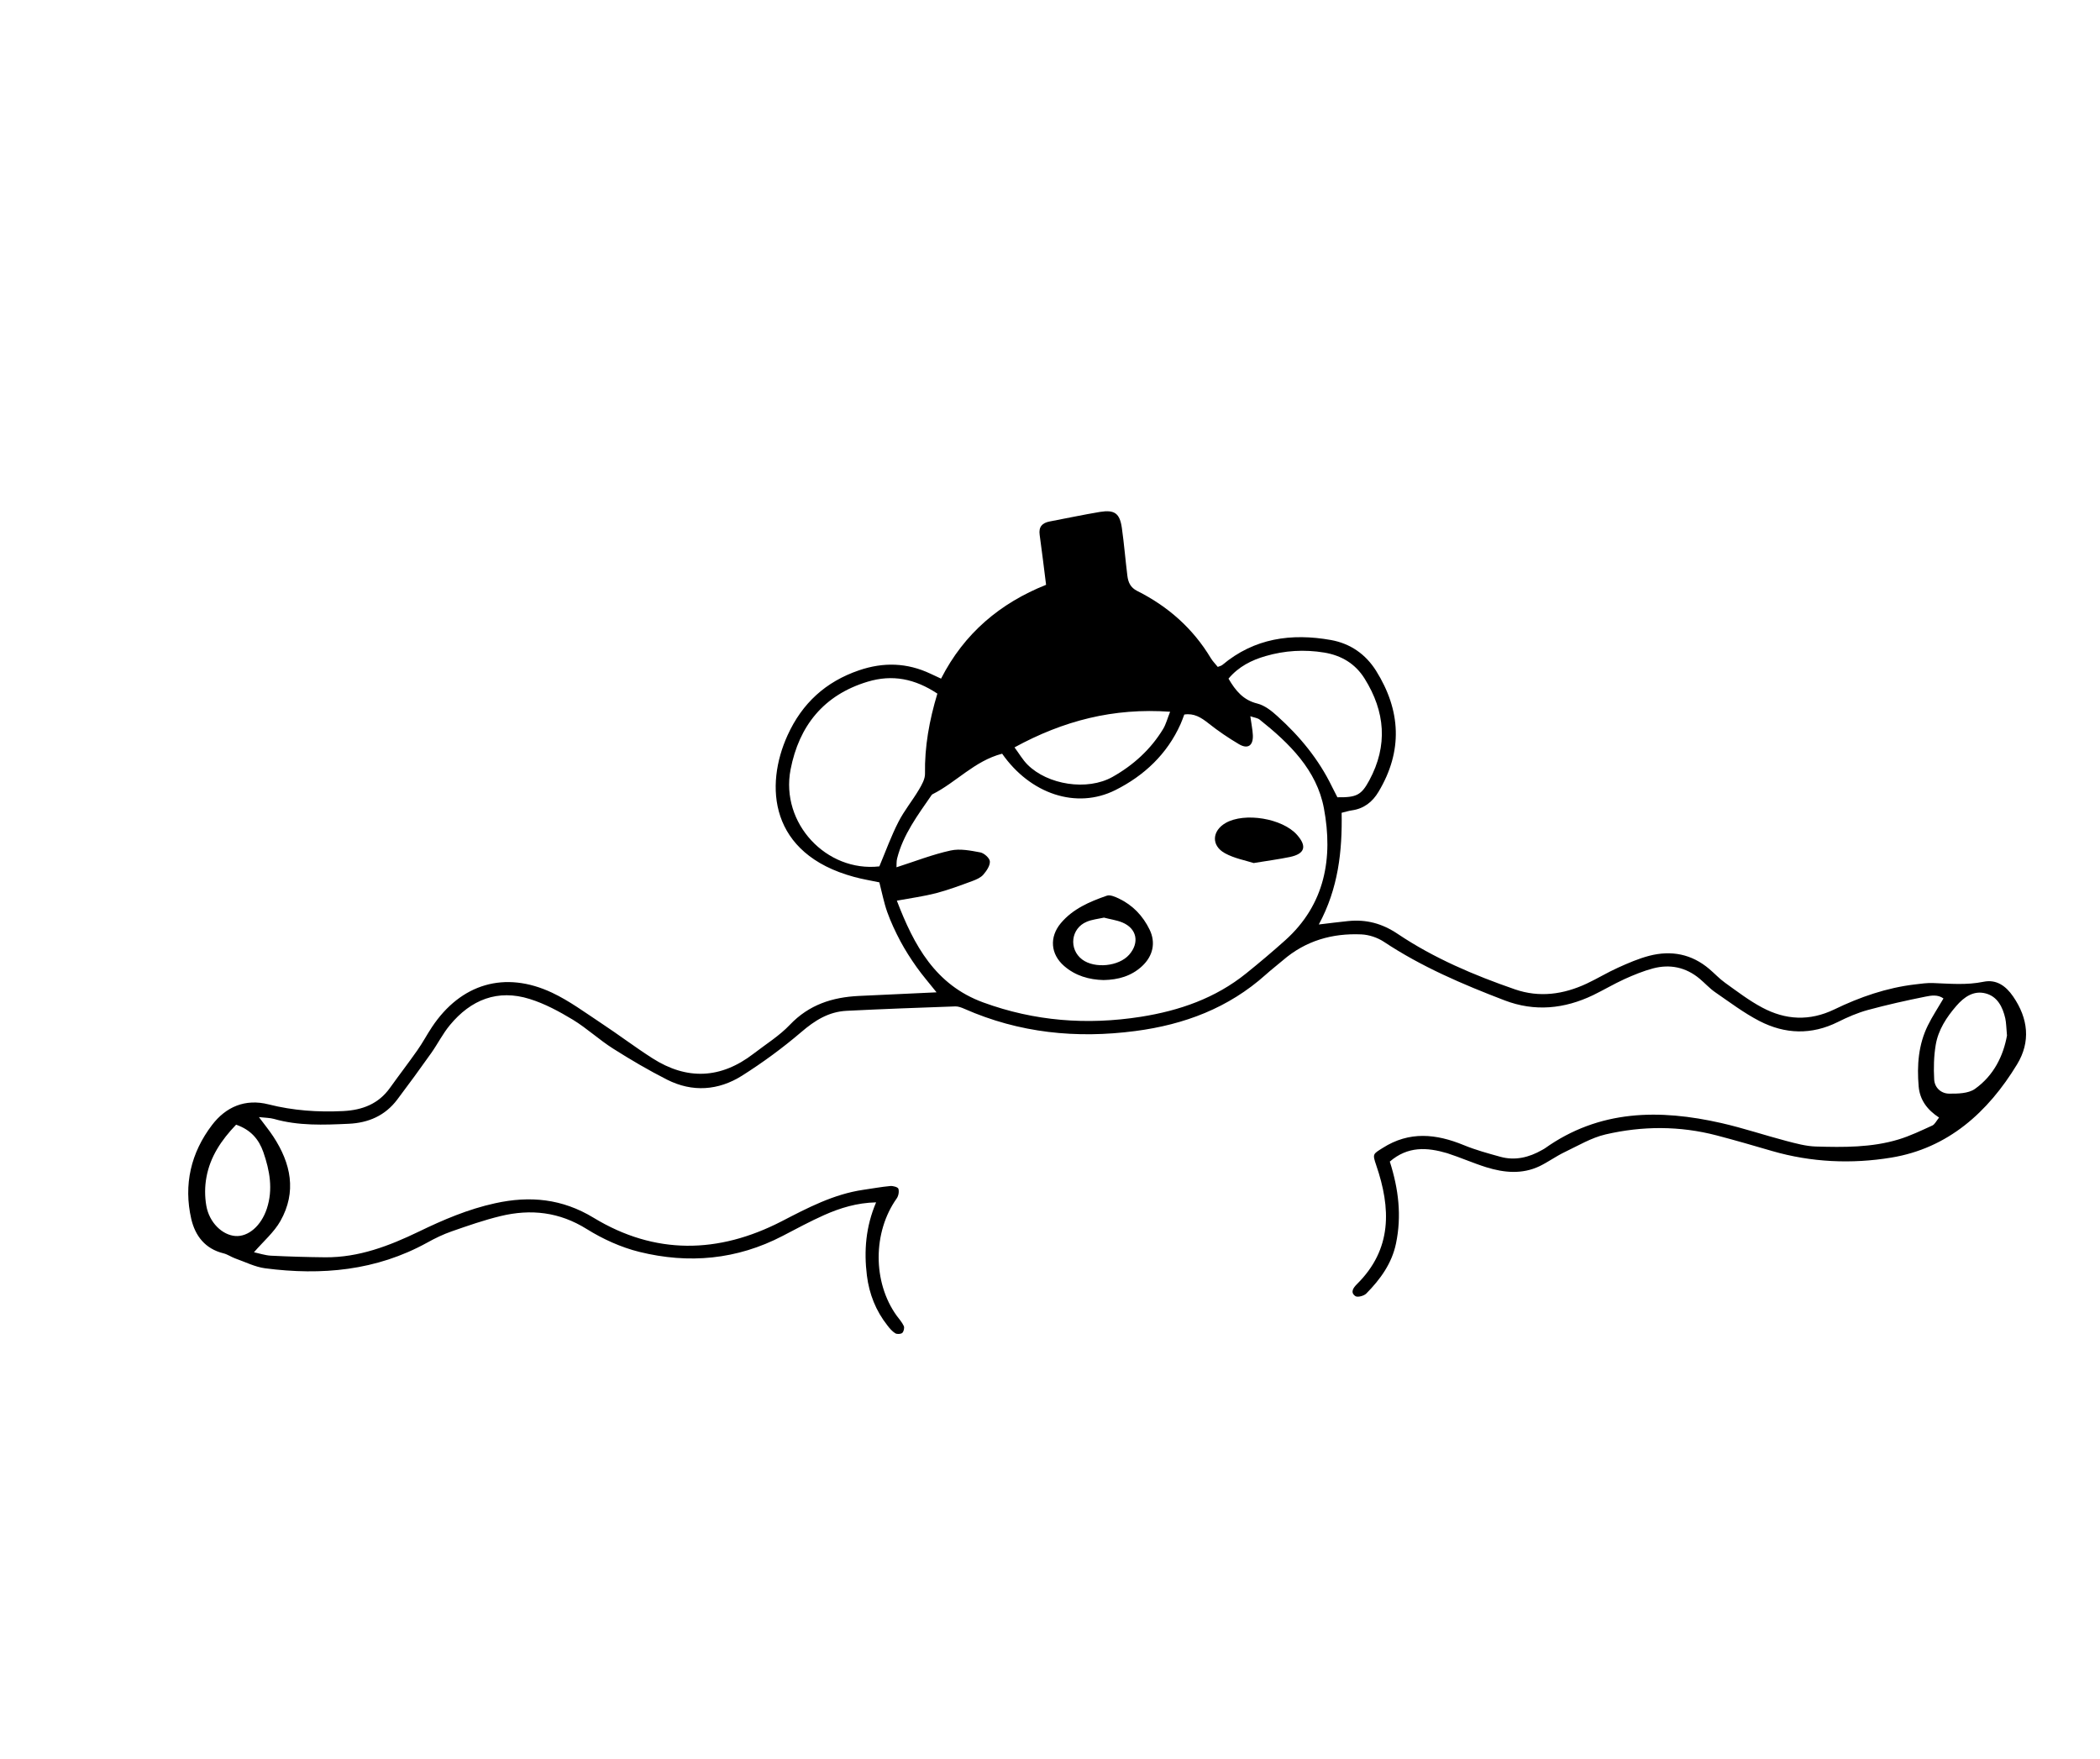 <?xml version="1.0" encoding="utf-8"?>
<!-- Generator: Adobe Illustrator 28.2.0, SVG Export Plug-In . SVG Version: 6.00 Build 0)  -->
<svg version="1.1" id="Layer_1" xmlns="http://www.w3.org/2000/svg" xmlns:xlink="http://www.w3.org/1999/xlink" x="0px" y="0px"
	 viewBox="0 0 232.77 195" style="enable-background:new 0 0 232.77 195;" xml:space="preserve">
<path d="M154.05,128.75c0.98,3.06,1.32,6.03,0.69,9.06c-0.46,2.24-1.75,4-3.3,5.57c-0.26,0.26-0.97,0.45-1.21,0.28
	c-0.59-0.41-0.23-0.92,0.18-1.33c3.92-3.88,3.77-8.41,2.13-13.19c-0.43-1.26-0.35-1.22,0.72-1.9c2.97-1.89,5.93-1.57,9-0.31
	c1.31,0.54,2.68,0.91,4.05,1.29c1.63,0.45,3.17,0.07,4.61-0.75c0.1-0.06,0.21-0.11,0.31-0.18c6.04-4.3,12.7-4.37,19.57-2.81
	c2.42,0.55,4.79,1.35,7.19,1.98c1.08,0.28,2.19,0.59,3.29,0.62c3.07,0.09,6.17,0.12,9.15-0.78c1.29-0.39,2.53-0.99,3.76-1.55
	c0.27-0.13,0.44-0.5,0.74-0.88c-1.3-0.85-2.13-1.94-2.26-3.45c-0.2-2.34-0.03-4.63,1.02-6.76c0.49-1,1.12-1.94,1.73-2.99
	c-0.63-0.46-1.37-0.33-2.01-0.2c-2.14,0.43-4.28,0.91-6.38,1.48c-1.13,0.31-2.24,0.79-3.3,1.32c-2.94,1.47-5.88,1.36-8.71-0.1
	c-1.72-0.89-3.29-2.08-4.89-3.18c-0.63-0.43-1.15-1.02-1.74-1.51c-1.52-1.27-3.28-1.64-5.17-1.14c-1.08,0.29-2.13,0.72-3.15,1.18
	c-1.18,0.54-2.31,1.21-3.48,1.78c-3.19,1.53-6.48,1.86-9.82,0.58c-4.65-1.78-9.22-3.73-13.39-6.5c-0.7-0.46-1.63-0.77-2.46-0.81
	c-3.25-0.15-6.21,0.7-8.72,2.87c-0.63,0.54-1.29,1.04-1.91,1.6c-4.12,3.69-9.02,5.53-14.44,6.24c-6.55,0.86-12.87,0.22-18.95-2.46
	c-0.32-0.14-0.68-0.28-1.01-0.27c-4.02,0.14-8.04,0.29-12.06,0.49c-1.98,0.1-3.52,1.07-5.02,2.36c-2.06,1.76-4.27,3.38-6.56,4.83
	c-2.62,1.65-5.5,1.86-8.31,0.44c-2.05-1.04-4.04-2.21-5.98-3.44c-1.55-0.98-2.91-2.26-4.47-3.21c-1.51-0.91-3.1-1.77-4.77-2.29
	c-3.56-1.12-6.53,0.08-8.85,2.89c-0.79,0.95-1.35,2.08-2.07,3.1c-1.23,1.74-2.49,3.46-3.77,5.16c-1.34,1.78-3.19,2.58-5.38,2.68
	c-2.78,0.13-5.57,0.24-8.29-0.54c-0.44-0.12-0.91-0.12-1.66-0.2c0.64,0.86,1.15,1.48,1.59,2.15c1.96,2.98,2.62,6.13,0.79,9.37
	c-0.7,1.24-1.86,2.23-2.93,3.46c0.57,0.12,1.21,0.34,1.86,0.38c2.01,0.1,4.02,0.16,6.04,0.18c3.71,0.03,7.08-1.26,10.36-2.84
	c2.72-1.32,5.49-2.5,8.47-3.15c3.86-0.85,7.43-0.51,10.92,1.61c6.8,4.13,13.82,4,20.82,0.4c2.9-1.5,5.78-3.02,9.07-3.5
	c1-0.14,1.99-0.33,2.99-0.42c0.3-0.03,0.84,0.12,0.9,0.3c0.1,0.32,0.01,0.8-0.19,1.08c-2.65,3.73-2.67,9.27-0.01,12.98
	c0.28,0.38,0.61,0.74,0.8,1.16c0.09,0.2-0.01,0.62-0.17,0.76c-0.16,0.14-0.59,0.16-0.78,0.04c-0.34-0.21-0.62-0.54-0.87-0.87
	c-1.28-1.62-2.01-3.47-2.27-5.52c-0.34-2.74-0.13-5.42,1.02-8.12c-2.13,0.05-3.98,0.62-5.76,1.41c-1.57,0.7-3.08,1.52-4.6,2.31
	c-5.07,2.64-10.42,3.12-15.88,1.77c-2.03-0.5-4.05-1.42-5.83-2.53c-3.04-1.9-6.2-2.25-9.55-1.44c-1.83,0.44-3.63,1.07-5.41,1.69
	c-0.95,0.33-1.86,0.77-2.74,1.26c-5.64,3.11-11.69,3.65-17.94,2.84c-1.14-0.15-2.23-0.71-3.34-1.1c-0.44-0.16-0.84-0.45-1.29-0.56
	c-2.03-0.5-3.13-1.93-3.57-3.81c-0.87-3.8-0.04-7.34,2.3-10.41c1.53-2.01,3.67-2.95,6.27-2.29c2.72,0.69,5.48,0.88,8.28,0.74
	c2.14-0.11,3.92-0.8,5.19-2.59c1-1.4,2.05-2.76,3.03-4.16c0.58-0.82,1.05-1.72,1.61-2.56c3.2-4.81,8.08-6.27,13.31-3.81
	c1.91,0.9,3.65,2.19,5.42,3.36c1.93,1.27,3.77,2.67,5.71,3.91c3.83,2.45,7.59,2.28,11.21-0.51c1.36-1.05,2.85-1.97,4.02-3.2
	c2.12-2.23,4.71-3.06,7.65-3.2c2.78-0.13,5.55-0.26,8.61-0.4c-0.82-1.03-1.57-1.89-2.22-2.81c-0.65-0.92-1.26-1.87-1.79-2.86
	c-0.55-1.04-1.06-2.12-1.46-3.24c-0.37-1.05-0.58-2.16-0.87-3.28c-0.95-0.2-1.88-0.35-2.79-0.6c-9.44-2.55-9.93-10.12-7.38-15.71
	c1.61-3.54,4.22-5.93,7.91-7.19c2.72-0.93,5.34-0.85,7.94,0.38c0.37,0.17,0.73,0.34,1.16,0.54c2.57-5.04,6.56-8.37,11.64-10.4
	c-0.24-1.91-0.46-3.73-0.71-5.53c-0.13-0.9,0.28-1.33,1.11-1.49c1.86-0.35,3.71-0.75,5.58-1.06c1.62-0.26,2.19,0.16,2.42,1.78
	c0.25,1.76,0.39,3.53,0.61,5.29c0.09,0.72,0.33,1.31,1.09,1.69c3.41,1.71,6.18,4.15,8.16,7.45c0.21,0.35,0.51,0.64,0.77,0.97
	c0.2-0.08,0.39-0.12,0.51-0.22c3.54-2.97,7.65-3.54,12.04-2.76c2.15,0.39,3.84,1.57,5,3.41c2.75,4.4,2.98,8.89,0.27,13.41
	c-0.67,1.13-1.62,1.87-2.95,2.06c-0.35,0.05-0.68,0.16-1.14,0.27c0.08,4.25-0.37,8.39-2.53,12.38c1.21-0.14,2.23-0.28,3.26-0.38
	c2.01-0.2,3.76,0.26,5.51,1.44c4,2.68,8.43,4.56,12.97,6.13c2.72,0.94,5.38,0.56,7.94-0.63c1.18-0.55,2.3-1.24,3.48-1.77
	c1.13-0.51,2.28-1.01,3.47-1.32c2.44-0.63,4.7-0.2,6.66,1.47c0.59,0.5,1.11,1.07,1.74,1.52c1.34,0.96,2.67,1.98,4.12,2.75
	c2.59,1.38,5.24,1.53,8,0.2c2.83-1.37,5.8-2.4,8.96-2.77c0.65-0.08,1.3-0.17,1.95-0.15c1.88,0.07,3.73,0.25,5.62-0.14
	c1.4-0.29,2.46,0.43,3.28,1.63c1.68,2.44,1.96,5.02,0.44,7.52c-3.23,5.32-7.67,9.31-13.95,10.34c-4.37,0.72-8.86,0.53-13.2-0.73
	c-2.05-0.6-4.09-1.19-6.15-1.73c-4.09-1.07-8.23-1.06-12.32-0.11c-1.58,0.37-3.04,1.25-4.53,1.96c-0.96,0.46-1.83,1.1-2.78,1.56
	c-1.93,0.92-3.93,0.73-5.9,0.12c-1.47-0.46-2.88-1.09-4.34-1.56C158.17,127.16,156.05,127.03,154.05,128.75z M111.08,83.54
	c-3.07,0.8-5.09,3.18-7.73,4.5c-0.05,0.02-0.08,0.08-0.12,0.13c-1.51,2.19-3.12,4.33-3.79,6.98c-0.09,0.35-0.05,0.73-0.07,0.98
	c2.06-0.66,3.99-1.42,6-1.86c1.04-0.23,2.21,0.01,3.29,0.21c0.42,0.08,1.04,0.63,1.06,1c0.03,0.48-0.37,1.05-0.72,1.46
	c-0.29,0.34-0.78,0.55-1.21,0.71c-1.33,0.49-2.66,0.99-4.03,1.35c-1.36,0.35-2.77,0.54-4.35,0.83c1.9,4.97,4.27,9.34,9.57,11.28
	c5.69,2.08,11.5,2.53,17.48,1.59c4.29-0.68,8.26-2.06,11.67-4.81c1.48-1.19,2.92-2.41,4.33-3.67c4.43-3.98,5.31-9.14,4.29-14.61
	c-0.79-4.26-3.84-7.23-7.13-9.85c-0.23-0.18-0.59-0.22-1.03-0.37c0.11,0.83,0.25,1.46,0.28,2.1c0.05,1.16-0.56,1.58-1.55,0.99
	c-1.17-0.69-2.3-1.46-3.36-2.3c-0.82-0.65-1.61-1.15-2.69-0.98c-0.15,0.4-0.27,0.73-0.41,1.05c-1.49,3.34-4.05,5.73-7.22,7.32
	C119.31,89.74,114.2,88,111.08,83.54z M103.9,76.88c-2.49-1.65-4.98-2.15-7.73-1.32c-4.87,1.47-7.6,4.89-8.54,9.73
	c-1.15,5.97,3.99,11.4,9.84,10.74c0.71-1.69,1.31-3.36,2.11-4.92c0.64-1.26,1.56-2.37,2.28-3.59c0.32-0.54,0.68-1.17,0.67-1.76
	C102.48,82.76,103,79.87,103.9,76.88z M136.17,75.22c0.8,1.37,1.65,2.38,3.19,2.76c0.81,0.2,1.59,0.81,2.23,1.4
	c2.48,2.23,4.58,4.78,6.05,7.81c0.2,0.41,0.41,0.82,0.6,1.18c2.14,0.03,2.66-0.25,3.54-1.88c2.08-3.86,1.76-7.62-0.52-11.27
	c-1.03-1.65-2.56-2.57-4.48-2.89c-2.2-0.36-4.37-0.23-6.5,0.39C138.73,73.17,137.31,73.87,136.17,75.22z M112.45,82.84
	c0.53,0.71,0.91,1.38,1.44,1.91c2.23,2.24,6.62,2.94,9.43,1.36c2.29-1.29,4.23-3.04,5.61-5.32c0.31-0.52,0.46-1.13,0.77-1.9
	C123.4,78.44,117.86,79.89,112.45,82.84z M222.46,114.78c-0.08-0.86-0.08-1.4-0.19-1.91c-0.29-1.26-0.87-2.42-2.18-2.76
	c-1.33-0.35-2.39,0.4-3.24,1.38c-1.09,1.26-2.01,2.66-2.29,4.33c-0.21,1.25-0.24,2.56-0.17,3.83c0.05,0.92,0.77,1.56,1.65,1.57
	c0.96,0.01,2.13-0.01,2.86-0.52C221.01,119.21,222.06,117,222.46,114.78z M26.17,124.66c-1.64,1.71-2.88,3.56-3.29,5.84
	c-0.19,1.02-0.19,2.13-0.01,3.15c0.33,1.87,1.77,3.24,3.22,3.35c1.44,0.1,2.86-1.13,3.49-3.04c0.7-2.14,0.32-4.21-0.39-6.26
	C28.69,126.28,27.81,125.23,26.17,124.66z"/>
<path d="M122.32,108.63c-1.6-0.04-3.12-0.47-4.37-1.56c-1.51-1.31-1.65-3.21-0.37-4.74c1.34-1.6,3.2-2.39,5.1-3.05
	c0.37-0.13,0.92,0.12,1.33,0.31c1.55,0.74,2.68,1.93,3.42,3.46c0.69,1.43,0.38,2.9-0.83,4.03
	C125.41,108.19,123.96,108.6,122.32,108.63z M122.37,101.71c-0.68,0.15-1.34,0.21-1.92,0.46c-1.76,0.73-2.01,3.04-0.5,4.18
	c1.39,1.04,4.07,0.77,5.21-0.53c1.17-1.33,0.86-2.91-0.77-3.58C123.75,101.98,123.04,101.89,122.37,101.71z"/>
<path d="M138.96,95.66c-0.89-0.29-2.14-0.51-3.19-1.09c-1.54-0.85-1.43-2.48,0.08-3.35c2.11-1.21,6.31-0.51,7.92,1.32
	c1.12,1.27,0.87,2.1-0.8,2.45C141.76,95.24,140.53,95.4,138.96,95.66z"/>
</svg>

